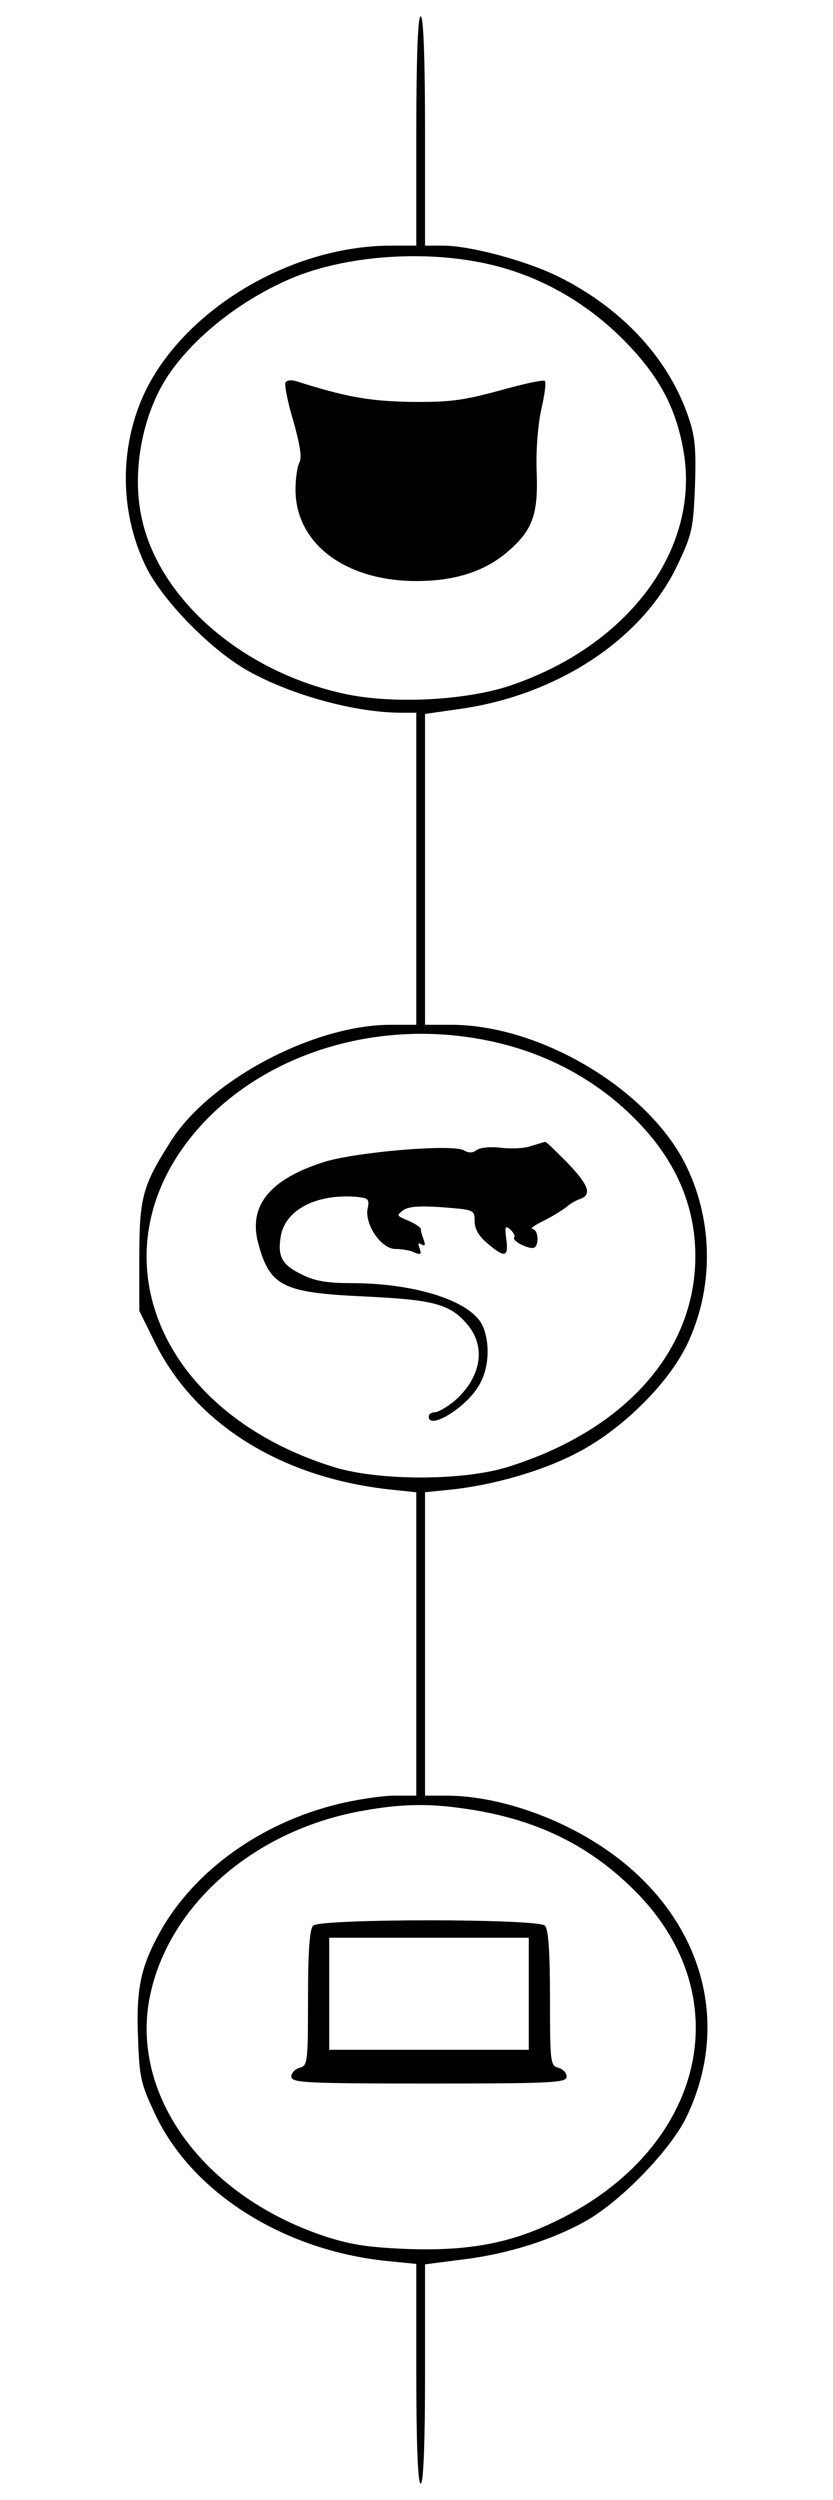 <?xml version="1.0" standalone="no"?>
<!DOCTYPE svg PUBLIC "-//W3C//DTD SVG 20010904//EN"
 "http://www.w3.org/TR/2001/REC-SVG-20010904/DTD/svg10.dtd">
<svg version="1.0" xmlns="http://www.w3.org/2000/svg"
 width="100pt" height="300pt" viewBox="0 0 200 600"
 preserveAspectRatio="xMidYMid meet">
<g transform="translate(0,600) scale(0.1,-0.1)"
fill="#000000" stroke-width="1" stroke="rgb(0,0,0)" stroke-linejoin="miter" stroke-linecap="square" stroke-miterlimit="3">
<path d="M1000 5685 l0 -275 -60 0 c-261 0 -535 -178 -610 -396 -43 -123 -35
-259 21 -374 41 -83 159 -203 249 -252 104 -57 255 -98 363 -98 l37 0 0 -375
0 -375 -62 0 c-183 0 -432 -131 -526 -277 -69 -108 -77 -136 -77 -279 l0 -130
37 -75 c97 -197 306 -327 571 -354 l57 -6 0 -365 0 -364 -52 0 c-29 0 -90 -9
-135 -20 -187 -45 -349 -162 -430 -310 -45 -82 -56 -135 -51 -252 3 -94 7
-110 41 -182 89 -189 309 -327 557 -352 l70 -7 0 -263 c0 -169 4 -264 10 -264
6 0 10 94 10 263 l0 263 93 12 c106 13 214 47 295 93 84 48 202 170 240 249
101 211 47 442 -142 602 -120 101 -294 168 -436 168 l-50 0 0 364 0 365 58 6
c103 10 224 45 306 88 106 54 218 164 264 258 65 134 65 294 0 429 -88 183
-349 340 -565 340 l-63 0 0 373 0 374 84 12 c234 33 438 167 522 345 35 73 38
88 42 186 3 84 1 119 -13 161 -46 144 -159 267 -313 344 -79 39 -213 75 -279
75 l-43 0 0 275 c0 177 -4 275 -10 275 -6 0 -10 -98 -10 -275z m180 -320 c117
-28 223 -88 311 -174 90 -89 133 -168 151 -276 39 -234 -133 -465 -417 -561
-108 -36 -285 -45 -401 -19 -241 53 -439 224 -483 416 -26 109 -2 246 57 340
63 99 183 193 310 245 133 53 321 65 472 29z m-41 -1856 c150 -24 282 -90 385
-193 97 -97 146 -207 146 -331 0 -228 -169 -418 -450 -506 -108 -34 -312 -34
-420 0 -442 138 -588 549 -299 840 156 156 400 229 638 190z m7 -1854 c154
-27 274 -88 378 -192 261 -260 164 -635 -208 -803 -103 -47 -201 -63 -340 -58
-96 4 -138 11 -201 32 -283 96 -457 330 -418 562 39 224 246 410 510 458 104
19 173 19 279 1z"/>
<path d="M686 5082 c-3 -5 5 -47 19 -93 16 -57 21 -88 14 -100 -5 -10 -9 -39
-9 -64 0 -129 119 -219 290 -219 92 0 163 23 217 69 61 52 75 89 71 193 -2 51
3 112 11 149 8 34 12 65 9 68 -3 4 -52 -7 -109 -23 -89 -24 -120 -28 -214 -27
-101 2 -155 12 -275 50 -10 3 -21 2 -24 -3z"/>
<path d="M1275 3249 c-16 -6 -50 -7 -74 -4 -25 3 -50 0 -57 -6 -9 -7 -19 -7
-31 0 -29 15 -256 -4 -334 -28 -130 -41 -182 -104 -159 -193 28 -105 58 -120
255 -129 167 -8 206 -18 248 -68 46 -55 32 -129 -33 -185 -18 -14 -38 -26 -46
-26 -8 0 -14 -4 -14 -10 0 -30 81 17 115 68 27 39 33 100 15 146 -23 61 -158
106 -318 106 -56 0 -87 5 -118 21 -48 23 -59 44 -50 94 12 63 87 101 183 93
28 -3 31 -6 26 -29 -7 -38 33 -96 66 -96 14 0 35 -3 45 -8 16 -7 18 -5 13 9
-5 11 -3 15 5 10 8 -5 9 -2 5 10 -4 10 -7 21 -7 26 0 4 -14 13 -30 20 -29 12
-29 13 -12 26 13 9 40 11 95 7 76 -6 77 -6 77 -34 0 -18 10 -36 31 -53 41 -35
50 -33 44 10 -4 31 -2 34 10 24 8 -7 13 -16 10 -20 -6 -9 41 -31 49 -23 11 11
6 43 -6 43 -7 1 5 10 26 20 22 11 46 26 55 33 9 8 24 17 34 20 28 10 20 33
-32 87 -27 27 -50 50 -52 49 -2 0 -17 -5 -34 -10z"/>
<path d="M752 1378 c-8 -8 -12 -61 -12 -174 0 -153 -1 -162 -20 -167 -11 -3
-20 -12 -20 -21 0 -14 35 -16 330 -16 295 0 330 2 330 16 0 9 -9 18 -20 21
-19 5 -20 14 -20 167 0 113 -4 166 -12 174 -17 17 -539 17 -556 0z m518 -163
l0 -135 -240 0 -240 0 0 135 0 135 240 0 240 0 0 -135z"/>
</g>
</svg>
